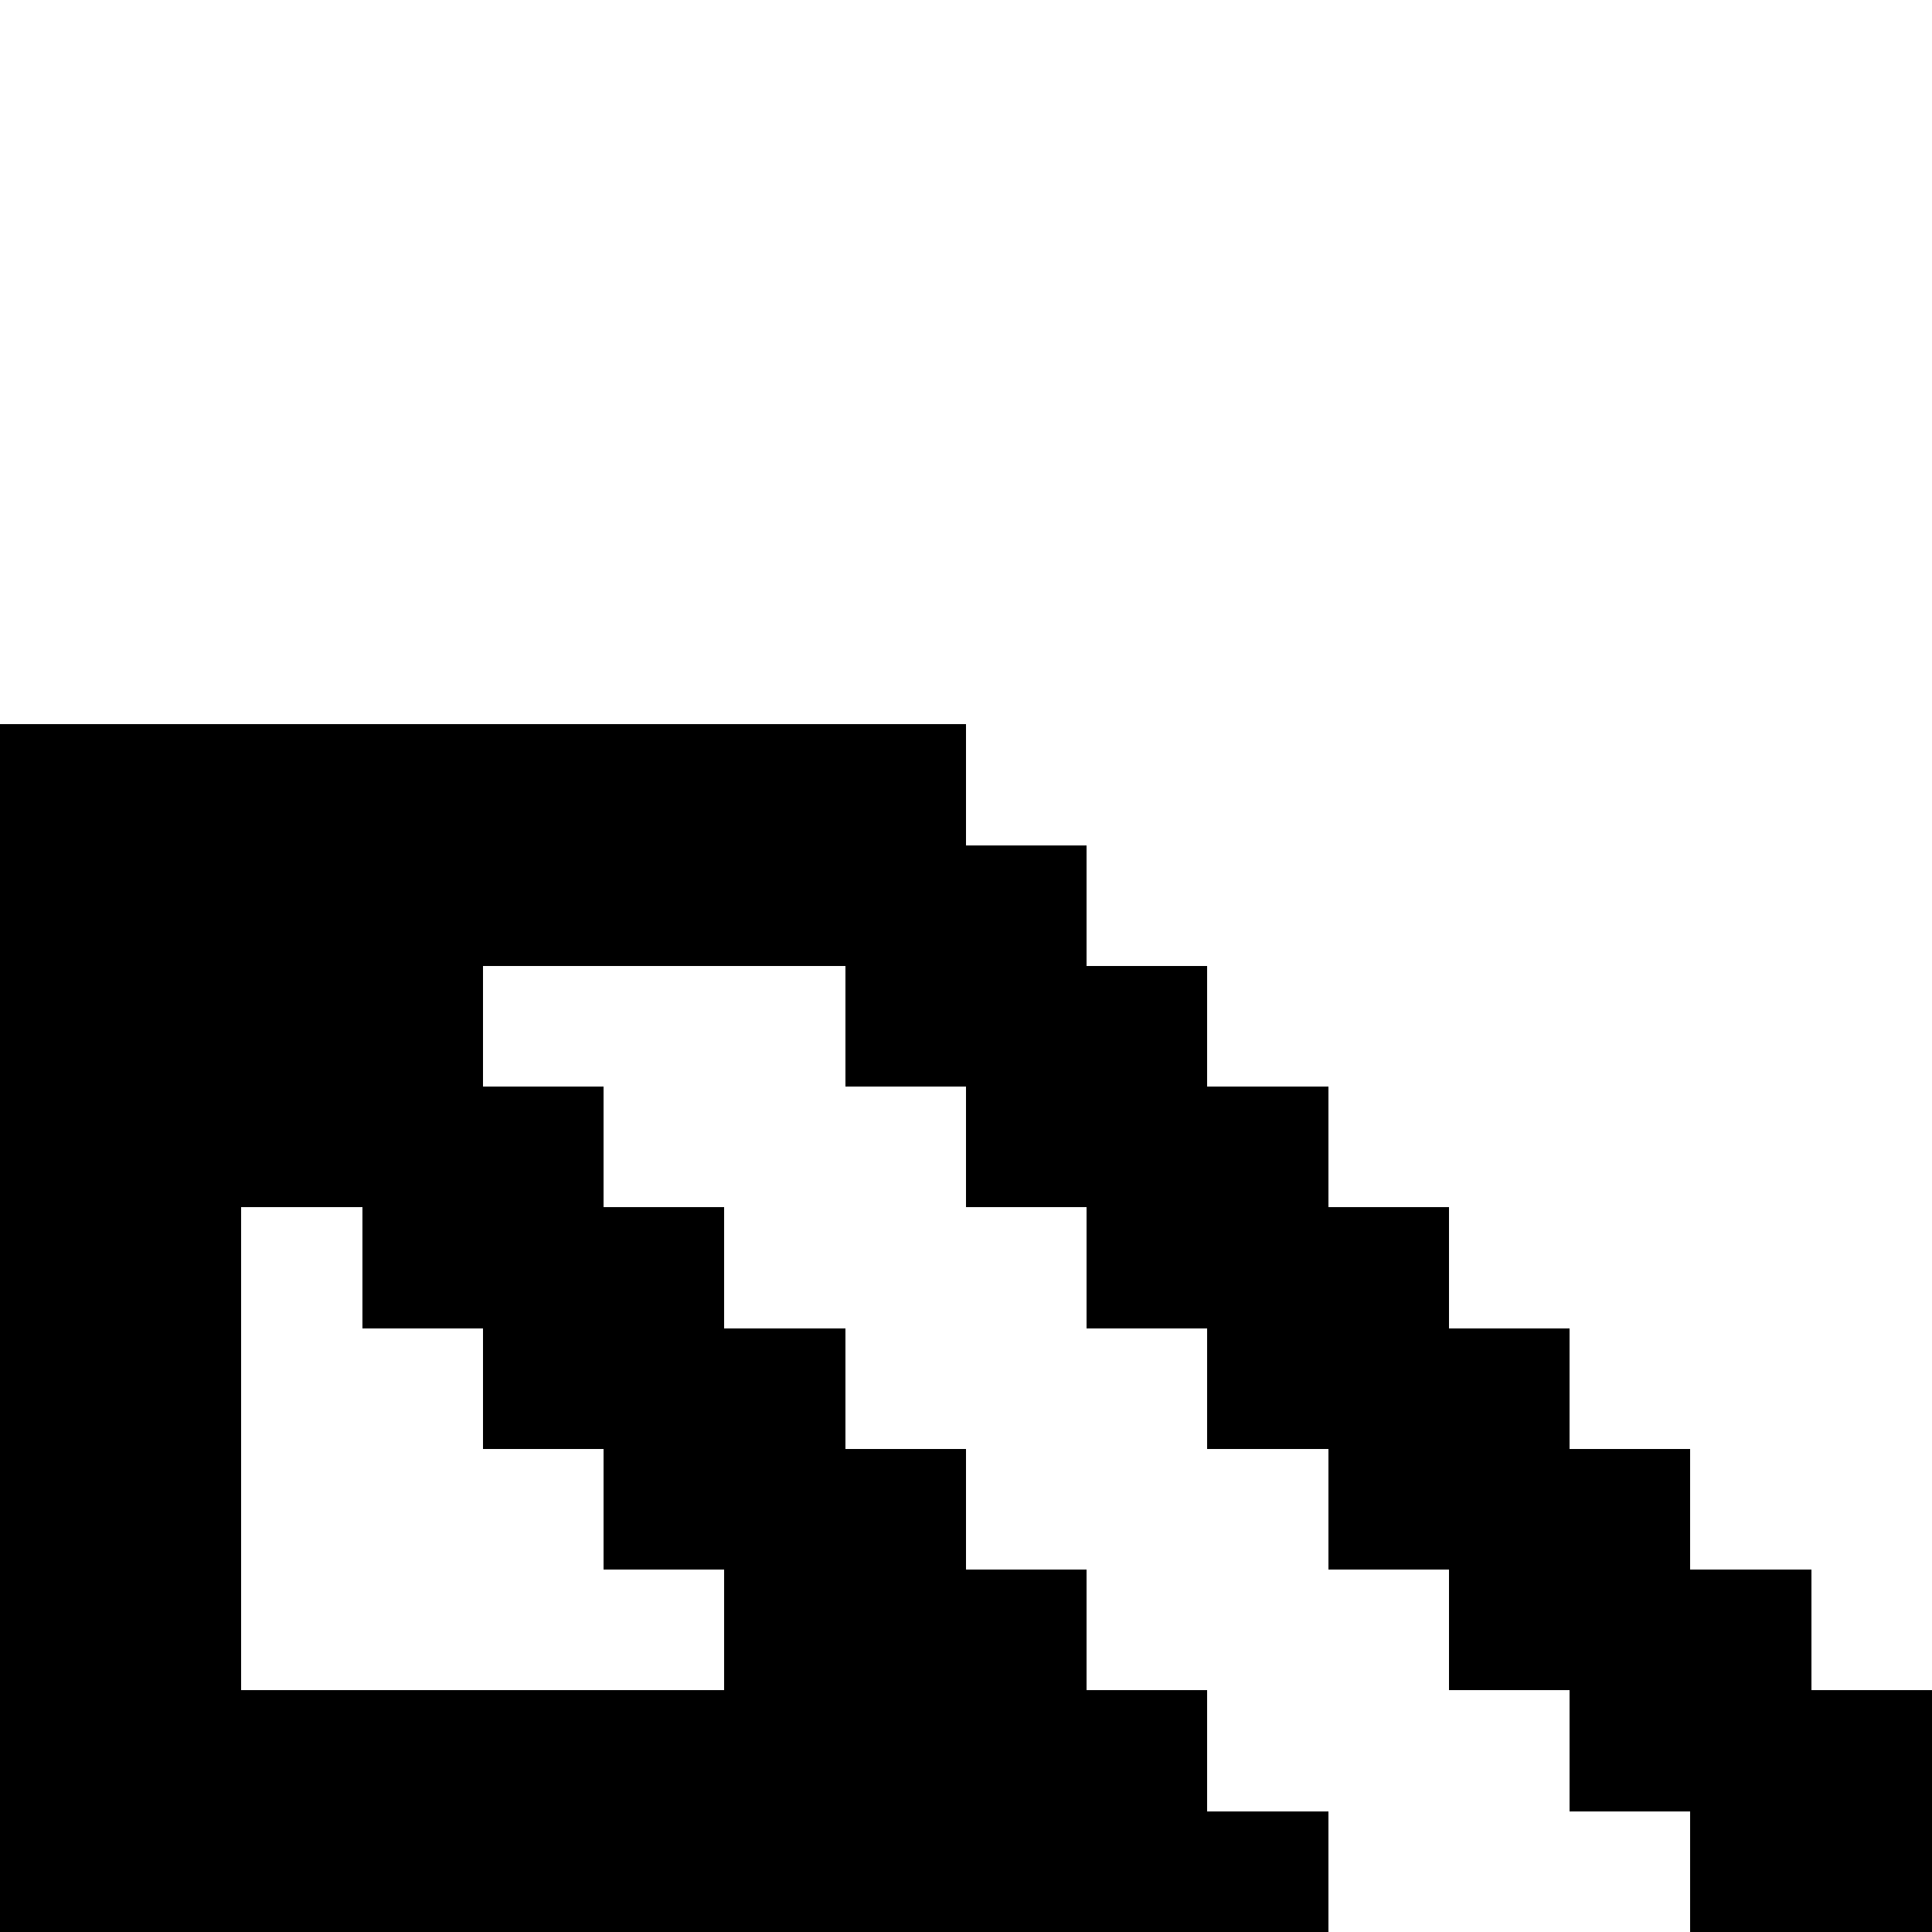 <svg xmlns="http://www.w3.org/2000/svg" viewBox="0 -0.5 16 16" shape-rendering="crispEdges">
<path stroke="#000000" d="M0 6h8M0 7h9M0 8h4M7 8h3M0 9h5M8 9h3M0 10h2M3 10h3M9 10h3M0 11h2M4 11h3M10 11h3M0 12h2M5 12h3M11 12h3M0 13h2M6 13h3M12 13h3M0 14h10M13 14h3M0 15h11M14 15h2" />
</svg>